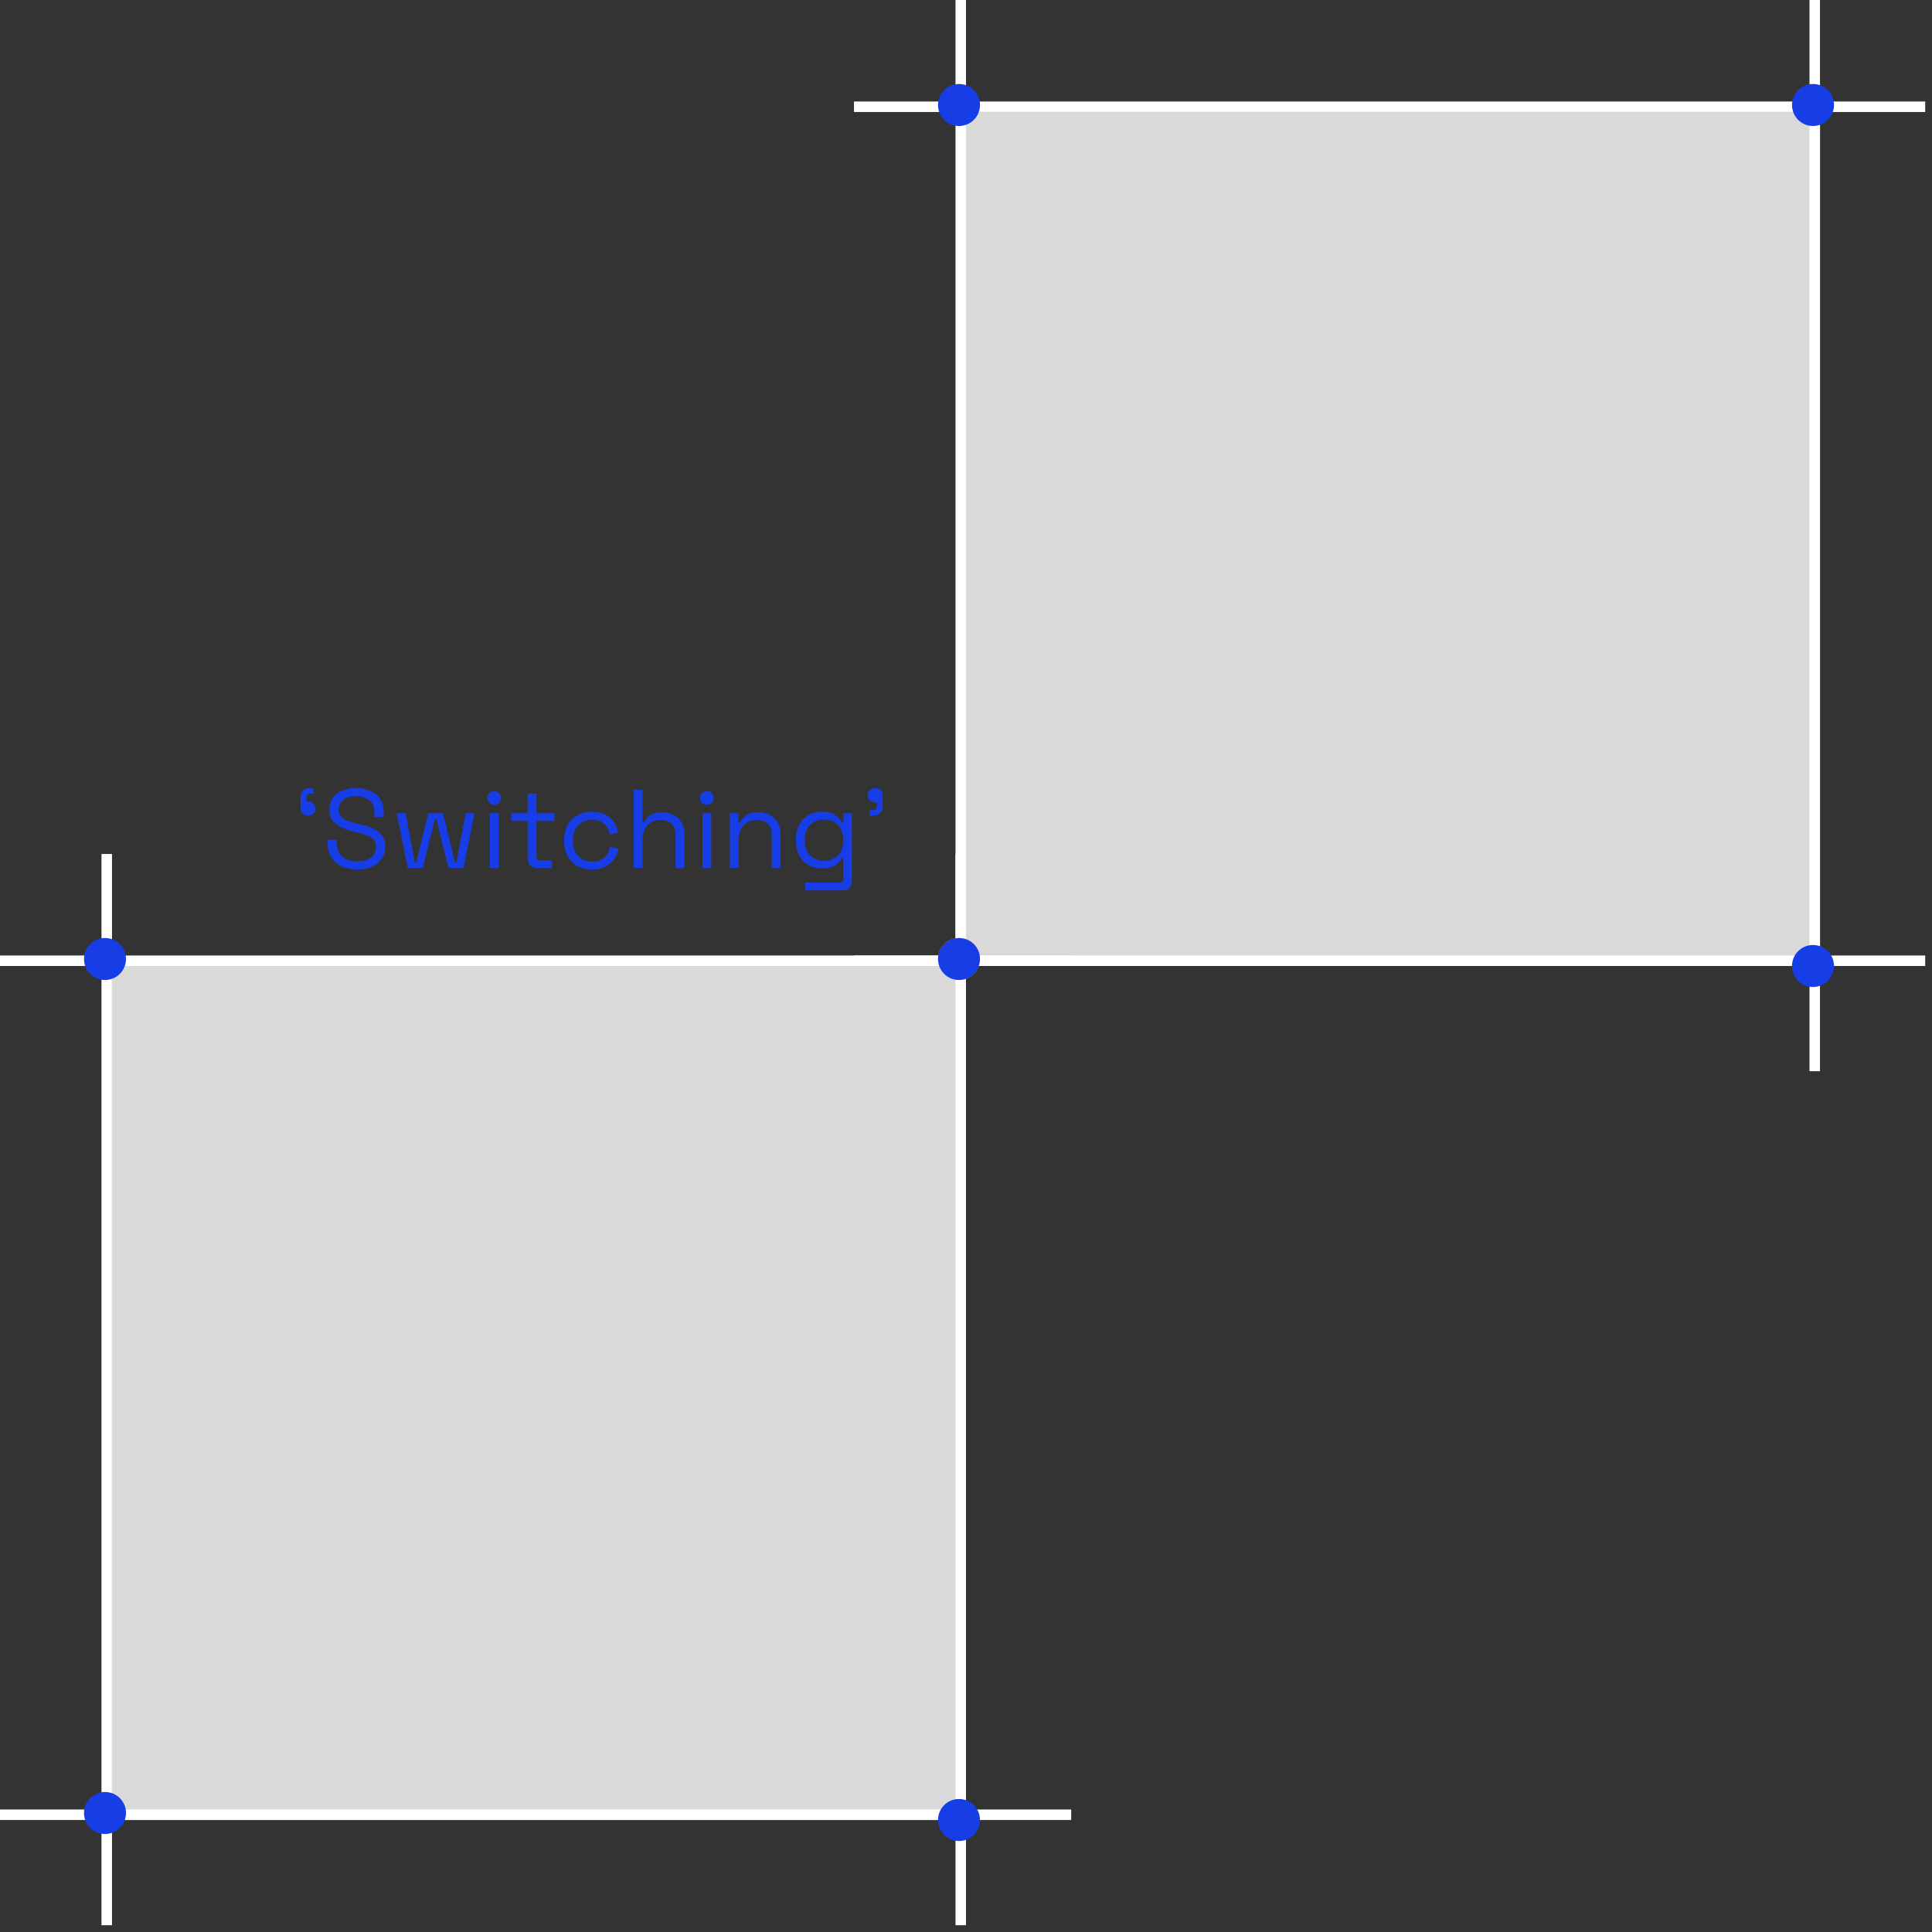<svg width="276" height="276" viewBox="0 0 276 276" fill="none" xmlns="http://www.w3.org/2000/svg">
<rect x="0" y="0" width="276" height="276" fill="#333333" stroke="none"/>
<path d="M44.816 112.576V113.376H44.352C43.968 113.376 43.776 113.568 43.776 113.952V114.464H44C44.309 114.464 44.565 114.56 44.768 114.752C44.981 114.944 45.088 115.184 45.088 115.472C45.088 115.781 44.981 116.032 44.768 116.224C44.565 116.416 44.309 116.512 44 116.512C43.691 116.512 43.435 116.411 43.232 116.208C43.029 116.005 42.928 115.749 42.928 115.44V113.952C42.928 113.035 43.387 112.576 44.304 112.576H44.816ZM51.024 124.224C50.213 124.224 49.488 124.08 48.848 123.792C48.208 123.504 47.701 123.072 47.328 122.496C46.965 121.909 46.784 121.179 46.784 120.304V119.968H48.112V120.304C48.112 121.232 48.384 121.925 48.928 122.384C49.472 122.832 50.17 123.056 51.024 123.056C51.898 123.056 52.565 122.859 53.024 122.464C53.482 122.069 53.712 121.573 53.712 120.976C53.712 120.56 53.605 120.229 53.392 119.984C53.189 119.739 52.901 119.541 52.528 119.392C52.154 119.232 51.717 119.093 51.216 118.976L50.384 118.768C49.733 118.597 49.157 118.389 48.656 118.144C48.154 117.899 47.76 117.579 47.472 117.184C47.194 116.779 47.056 116.261 47.056 115.632C47.056 115.003 47.21 114.459 47.52 114C47.84 113.541 48.282 113.189 48.848 112.944C49.424 112.699 50.085 112.576 50.832 112.576C51.589 112.576 52.266 112.709 52.864 112.976C53.472 113.232 53.946 113.616 54.288 114.128C54.64 114.629 54.816 115.264 54.816 116.032V116.704H53.488V116.032C53.488 115.488 53.37 115.051 53.136 114.72C52.912 114.389 52.597 114.144 52.192 113.984C51.797 113.824 51.344 113.744 50.832 113.744C50.096 113.744 49.504 113.909 49.056 114.24C48.608 114.56 48.384 115.019 48.384 115.616C48.384 116.011 48.48 116.331 48.672 116.576C48.864 116.821 49.136 117.024 49.488 117.184C49.84 117.333 50.261 117.467 50.752 117.584L51.584 117.792C52.234 117.931 52.816 118.123 53.328 118.368C53.85 118.603 54.266 118.928 54.576 119.344C54.885 119.749 55.04 120.283 55.04 120.944C55.04 121.605 54.874 122.181 54.544 122.672C54.213 123.163 53.744 123.547 53.136 123.824C52.538 124.091 51.834 124.224 51.024 124.224ZM58.244 124L56.676 116.176H57.956L59.252 123.152H59.476L61.188 116.176H63.284L64.996 123.152H65.22L66.516 116.176H67.796L66.228 124H64.068L62.34 117.024H62.132L60.404 124H58.244ZM69.969 124V116.176H71.233V124H69.969ZM70.609 114.96C70.331 114.96 70.097 114.869 69.905 114.688C69.723 114.507 69.633 114.277 69.633 114C69.633 113.712 69.723 113.477 69.905 113.296C70.097 113.115 70.331 113.024 70.609 113.024C70.886 113.024 71.115 113.115 71.297 113.296C71.478 113.477 71.569 113.712 71.569 114C71.569 114.277 71.478 114.507 71.297 114.688C71.115 114.869 70.886 114.96 70.609 114.96ZM76.77 124C76.323 124 75.976 123.877 75.731 123.632C75.496 123.387 75.379 123.051 75.379 122.624V117.28H73.026V116.176H75.379V113.392H76.642V116.176H79.203V117.28H76.642V122.432C76.642 122.752 76.797 122.912 77.106 122.912H78.85V124H76.77ZM84.569 124.224C83.811 124.224 83.129 124.064 82.521 123.744C81.923 123.413 81.449 122.944 81.097 122.336C80.755 121.728 80.585 121.008 80.585 120.176V120C80.585 119.157 80.755 118.437 81.097 117.84C81.449 117.232 81.923 116.768 82.521 116.448C83.129 116.117 83.811 115.952 84.569 115.952C85.315 115.952 85.95 116.091 86.473 116.368C87.006 116.645 87.422 117.013 87.721 117.472C88.03 117.931 88.227 118.421 88.313 118.944L87.081 119.2C87.027 118.816 86.899 118.464 86.697 118.144C86.505 117.824 86.233 117.568 85.881 117.376C85.529 117.184 85.097 117.088 84.585 117.088C84.062 117.088 83.593 117.205 83.177 117.44C82.771 117.675 82.446 118.011 82.201 118.448C81.966 118.885 81.849 119.408 81.849 120.016V120.16C81.849 120.768 81.966 121.291 82.201 121.728C82.446 122.165 82.771 122.501 83.177 122.736C83.593 122.971 84.062 123.088 84.585 123.088C85.363 123.088 85.955 122.885 86.361 122.48C86.777 122.075 87.033 121.573 87.129 120.976L88.377 121.248C88.259 121.76 88.046 122.245 87.737 122.704C87.427 123.163 87.006 123.531 86.473 123.808C85.95 124.085 85.315 124.224 84.569 124.224ZM90.531 124V112.8H91.795V117.424H92.019C92.126 117.189 92.286 116.971 92.499 116.768C92.723 116.555 93.006 116.379 93.347 116.24C93.699 116.101 94.142 116.032 94.675 116.032C95.262 116.032 95.784 116.16 96.243 116.416C96.713 116.661 97.086 117.024 97.363 117.504C97.641 117.973 97.779 118.56 97.779 119.264V124H96.515V119.36C96.515 118.581 96.318 118.016 95.923 117.664C95.539 117.312 95.016 117.136 94.355 117.136C93.598 117.136 92.979 117.381 92.499 117.872C92.03 118.363 91.795 119.093 91.795 120.064V124H90.531ZM100.344 124V116.176H101.608V124H100.344ZM100.984 114.96C100.706 114.96 100.472 114.869 100.28 114.688C100.098 114.507 100.008 114.277 100.008 114C100.008 113.712 100.098 113.477 100.28 113.296C100.472 113.115 100.706 113.024 100.984 113.024C101.261 113.024 101.49 113.115 101.672 113.296C101.853 113.477 101.944 113.712 101.944 114C101.944 114.277 101.853 114.507 101.672 114.688C101.49 114.869 101.261 114.96 100.984 114.96ZM104.266 124V116.176H105.498V117.504H105.722C105.892 117.131 106.18 116.795 106.586 116.496C107.002 116.187 107.61 116.032 108.41 116.032C108.996 116.032 109.519 116.155 109.978 116.4C110.447 116.645 110.82 117.008 111.098 117.488C111.375 117.968 111.514 118.56 111.514 119.264V124H110.25V119.36C110.25 118.581 110.052 118.016 109.658 117.664C109.274 117.312 108.751 117.136 108.09 117.136C107.332 117.136 106.714 117.381 106.234 117.872C105.764 118.363 105.53 119.093 105.53 120.064V124H104.266ZM113.694 120.128V119.904C113.694 119.083 113.859 118.379 114.19 117.792C114.521 117.205 114.969 116.752 115.534 116.432C116.099 116.112 116.718 115.952 117.39 115.952C118.211 115.952 118.841 116.112 119.278 116.432C119.726 116.741 120.057 117.088 120.27 117.472H120.494V116.176H121.694V125.824C121.694 126.251 121.577 126.587 121.342 126.832C121.107 127.077 120.766 127.2 120.318 127.2H115.006V126.08H119.982C120.302 126.08 120.462 125.92 120.462 125.6V122.624H120.238C120.11 122.859 119.929 123.088 119.694 123.312C119.459 123.536 119.155 123.723 118.782 123.872C118.409 124.011 117.945 124.08 117.39 124.08C116.718 124.08 116.099 123.92 115.534 123.6C114.969 123.28 114.521 122.827 114.19 122.24C113.859 121.643 113.694 120.939 113.694 120.128ZM117.726 122.96C118.537 122.96 119.193 122.704 119.694 122.192C120.206 121.68 120.462 120.976 120.462 120.08V119.952C120.462 119.045 120.206 118.341 119.694 117.84C119.193 117.328 118.537 117.072 117.726 117.072C116.926 117.072 116.265 117.328 115.742 117.84C115.23 118.341 114.974 119.045 114.974 119.952V120.08C114.974 120.976 115.23 121.68 115.742 122.192C116.265 122.704 116.926 122.96 117.726 122.96ZM124.216 116.512V115.712H124.68C125.064 115.712 125.256 115.52 125.256 115.136V114.624H125.032C124.722 114.624 124.461 114.528 124.248 114.336C124.045 114.144 123.944 113.904 123.944 113.616C123.944 113.307 124.045 113.056 124.248 112.864C124.461 112.672 124.722 112.576 125.032 112.576C125.341 112.576 125.597 112.677 125.8 112.88C126.002 113.083 126.104 113.339 126.104 113.648V115.136C126.104 116.053 125.645 116.512 124.728 116.512H124.216Z" fill="#173DE6"/>
<rect x="138" y="16" width="122" height="122" fill="#D9D9D9"/>
<line x1="259.25" y1="153.029" x2="259.25" y2="1.52588e-05" stroke="white" stroke-width="1.5"/>
<line x1="137.25" y1="153.029" x2="137.25" y2="1.52588e-05" stroke="white" stroke-width="1.5"/>
<line x1="122" y1="137.25" x2="275.029" y2="137.25" stroke="white" stroke-width="1.5"/>
<line x1="122" y1="15.25" x2="275.029" y2="15.25" stroke="white" stroke-width="1.5"/>
<circle cx="137" cy="15" r="3" fill="#173DE6"/>
<circle cx="259" cy="15" r="3" fill="#173DE6"/>
<circle cx="259" cy="138" r="3" fill="#173DE6"/>
<circle cx="137" cy="137" r="3" fill="#FF6969"/>
<rect x="16" y="138" width="122" height="122" fill="#D9D9D9"/>
<line x1="137.25" y1="275.029" x2="137.25" y2="122" stroke="white" stroke-width="1.5"/>
<line x1="15.25" y1="275.029" x2="15.25" y2="122" stroke="white" stroke-width="1.5"/>
<line y1="259.25" x2="153.029" y2="259.25" stroke="white" stroke-width="1.5"/>
<line y1="137.25" x2="153.029" y2="137.25" stroke="white" stroke-width="1.5"/>
<circle cx="15" cy="137" r="3" fill="#173DE6"/>
<circle cx="137" cy="137" r="3" fill="#173DE6"/>
<circle cx="137" cy="260" r="3" fill="#173DE6"/>
<circle cx="15" cy="259" r="3" fill="#173DE6"/>
</svg>
